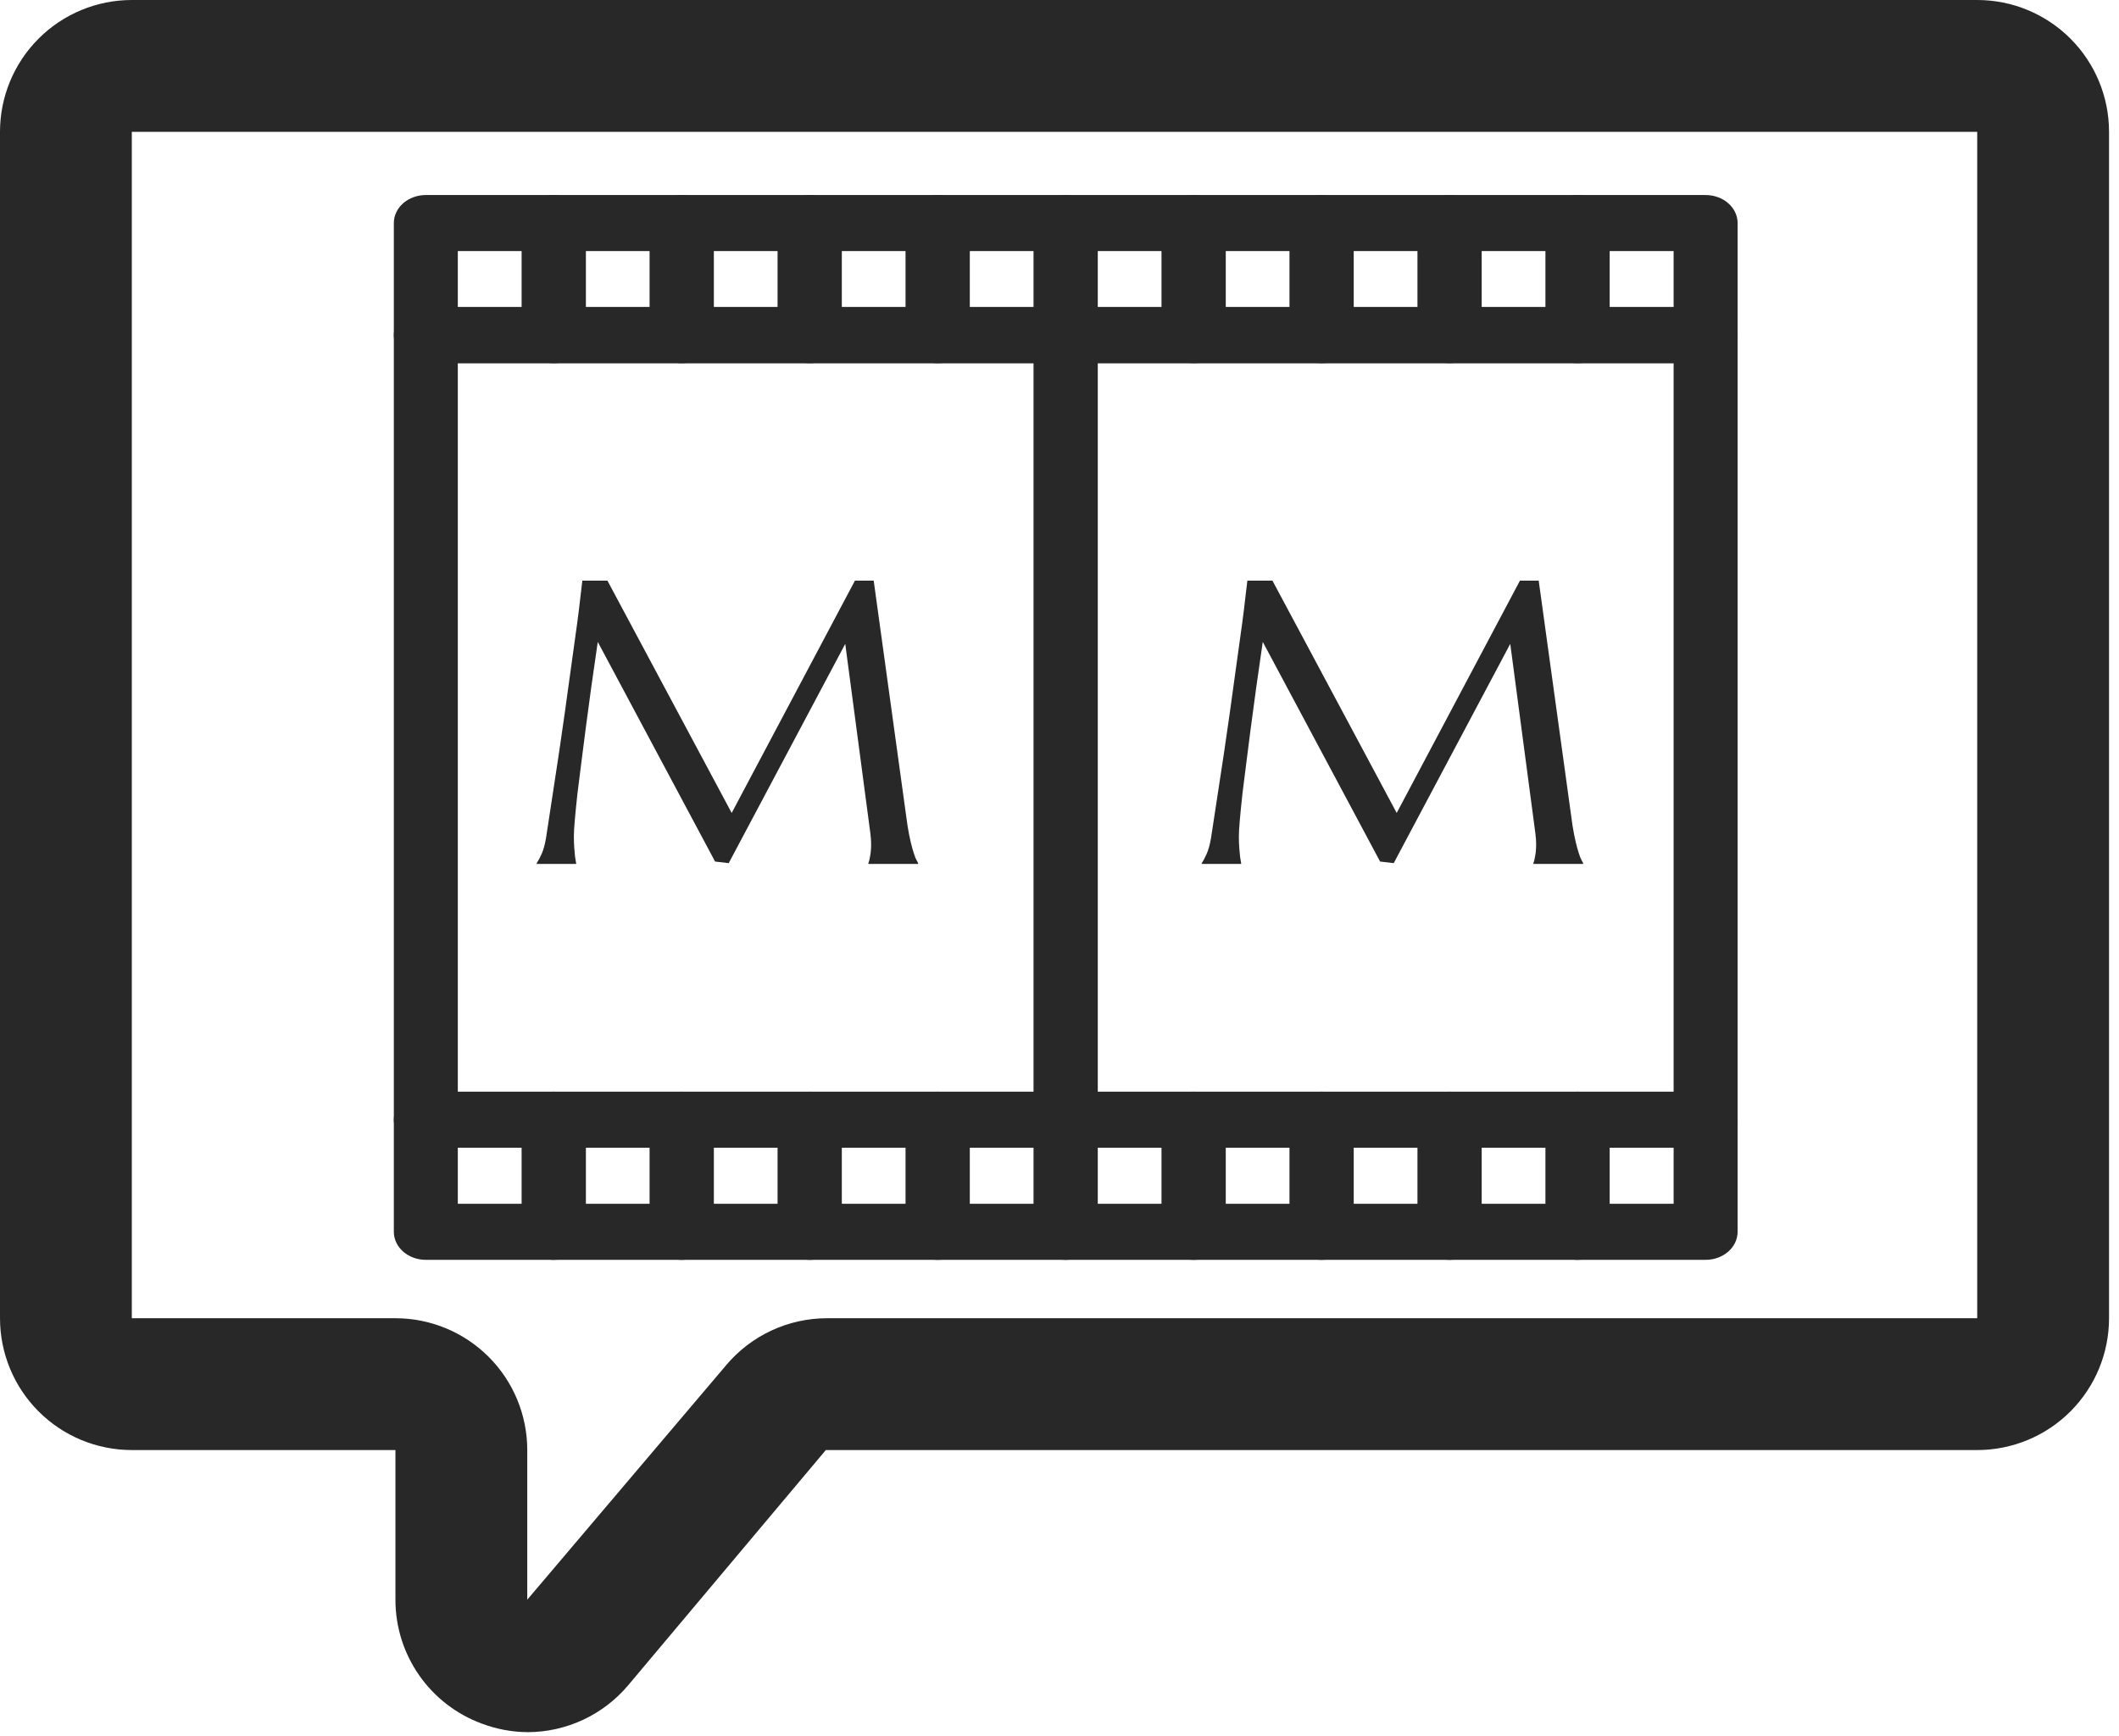 <svg width="155" height="127" viewBox="0 0 155 127" fill="none" xmlns="http://www.w3.org/2000/svg">
<path d="M144.629 0H9.642C7.085 0 4.632 1.016 2.824 2.824C1.016 4.632 0 7.085 0 9.642V96.419C0 98.976 1.016 101.429 2.824 103.237C4.632 105.045 7.085 106.061 9.642 106.061H28.926V117.005C28.923 118.98 29.527 120.909 30.657 122.53C31.786 124.151 33.387 125.386 35.241 126.068C36.319 126.477 37.463 126.689 38.616 126.695C40.012 126.689 41.391 126.38 42.656 125.789C43.921 125.198 45.043 124.339 45.944 123.272L60.407 106.061H144.629C147.186 106.061 149.638 105.045 151.447 103.237C153.255 101.429 154.271 98.976 154.271 96.419V9.642C154.271 7.085 153.255 4.632 151.447 2.824C149.638 1.016 147.186 0 144.629 0ZM144.629 96.419H60.503C59.098 96.418 57.711 96.724 56.437 97.315C55.162 97.906 54.033 98.769 53.127 99.842L38.568 117.005V106.061C38.568 103.504 37.552 101.051 35.744 99.243C33.935 97.435 31.483 96.419 28.926 96.419H9.642V9.642H144.629V96.419Z" fill="#282828"/>
<path d="M75.615 81.9V24.513C75.615 23.969 75.861 23.448 76.3 23.063C76.739 22.679 77.334 22.463 77.955 22.463H124.762C125.383 22.463 125.978 22.679 126.417 23.063C126.856 23.448 127.102 23.969 127.102 24.513V81.9C127.102 82.444 126.856 82.965 126.417 83.349C125.978 83.734 125.383 83.95 124.762 83.95H77.955C77.334 83.95 76.739 83.734 76.3 83.349C75.861 82.965 75.615 82.444 75.615 81.9ZM80.295 26.562V79.85H122.422V26.562H80.295Z" fill="#282828"/>
<path d="M28.808 81.9V24.513C28.808 23.969 29.054 23.448 29.493 23.063C29.932 22.679 30.527 22.463 31.148 22.463H77.955C78.576 22.463 79.171 22.679 79.61 23.063C80.049 23.448 80.295 23.969 80.295 24.513V81.9C80.295 82.444 80.049 82.965 79.61 83.349C79.171 83.734 78.576 83.95 77.955 83.95H31.148C30.527 83.95 29.932 83.734 29.493 83.349C29.054 82.965 28.808 82.444 28.808 81.9ZM33.488 26.562V79.85H75.615V26.562H33.488Z" fill="#282828"/>
<path d="M113.06 24.513V16.314C113.06 15.771 113.307 15.249 113.746 14.865C114.185 14.481 114.78 14.265 115.4 14.265H124.762C125.383 14.265 125.978 14.481 126.417 14.865C126.856 15.249 127.102 15.771 127.102 16.314V24.513C127.102 25.056 126.856 25.578 126.417 25.962C125.978 26.346 125.383 26.562 124.762 26.562H115.4C114.78 26.562 114.185 26.346 113.746 25.962C113.307 25.578 113.06 25.056 113.06 24.513ZM117.741 18.364V22.463H122.422V18.364H117.741Z" fill="#282828"/>
<path d="M103.699 24.513V16.314C103.699 15.771 103.945 15.249 104.384 14.865C104.823 14.481 105.418 14.265 106.039 14.265H115.4C116.021 14.265 116.616 14.481 117.055 14.865C117.494 15.249 117.741 15.771 117.741 16.314V24.513C117.741 25.056 117.494 25.578 117.055 25.962C116.616 26.346 116.021 26.562 115.4 26.562H106.039C105.418 26.562 104.823 26.346 104.384 25.962C103.945 25.578 103.699 25.056 103.699 24.513ZM108.379 18.364V22.463H113.06V18.364H108.379Z" fill="#282828"/>
<path d="M94.337 24.513V16.314C94.337 15.771 94.584 15.249 95.023 14.865C95.462 14.481 96.057 14.265 96.678 14.265H106.039C106.66 14.265 107.255 14.481 107.694 14.865C108.133 15.249 108.379 15.771 108.379 16.314V24.513C108.379 25.056 108.133 25.578 107.694 25.962C107.255 26.346 106.66 26.562 106.039 26.562H96.678C96.057 26.562 95.462 26.346 95.023 25.962C94.584 25.578 94.337 25.056 94.337 24.513ZM99.018 18.364V22.463H103.699V18.364H99.018Z" fill="#282828"/>
<path d="M84.976 24.513V16.314C84.976 15.771 85.222 15.249 85.661 14.865C86.1 14.481 86.696 14.265 87.316 14.265H96.678C97.298 14.265 97.894 14.481 98.332 14.865C98.771 15.249 99.018 15.771 99.018 16.314V24.513C99.018 25.056 98.771 25.578 98.332 25.962C97.894 26.346 97.298 26.562 96.678 26.562H87.316C86.696 26.562 86.1 26.346 85.661 25.962C85.222 25.578 84.976 25.056 84.976 24.513ZM89.657 18.364V22.463H94.337V18.364H89.657Z" fill="#282828"/>
<path d="M75.615 24.513L75.615 16.314C75.615 15.771 75.861 15.249 76.3 14.865C76.739 14.481 77.334 14.265 77.955 14.265L87.316 14.265C87.937 14.265 88.532 14.481 88.971 14.865C89.41 15.249 89.657 15.771 89.657 16.314V24.513C89.657 25.056 89.41 25.578 88.971 25.962C88.532 26.346 87.937 26.562 87.316 26.562L77.955 26.562C77.334 26.562 76.739 26.346 76.3 25.962C75.861 25.578 75.615 25.056 75.615 24.513ZM80.295 18.364V22.463H84.976V18.364H80.295Z" fill="#282828"/>
<path d="M66.253 24.513V16.314C66.253 15.771 66.5 15.249 66.939 14.865C67.377 14.481 67.973 14.265 68.594 14.265L77.955 14.265C78.576 14.265 79.171 14.481 79.61 14.865C80.049 15.249 80.295 15.771 80.295 16.314V24.513C80.295 25.056 80.049 25.578 79.61 25.962C79.171 26.346 78.576 26.562 77.955 26.562L68.594 26.562C67.973 26.562 67.377 26.346 66.939 25.962C66.5 25.578 66.253 25.056 66.253 24.513ZM70.934 18.364V22.463H75.615V18.364H70.934Z" fill="#282828"/>
<path d="M56.892 24.513V16.314C56.892 15.771 57.138 15.249 57.577 14.865C58.016 14.481 58.611 14.265 59.232 14.265H68.594C69.214 14.265 69.809 14.481 70.248 14.865C70.687 15.249 70.934 15.771 70.934 16.314V24.513C70.934 25.056 70.687 25.578 70.248 25.962C69.809 26.346 69.214 26.562 68.594 26.562H59.232C58.611 26.562 58.016 26.346 57.577 25.962C57.138 25.578 56.892 25.056 56.892 24.513ZM61.572 18.364V22.463H66.253V18.364H61.572Z" fill="#282828"/>
<path d="M47.53 24.513V16.314C47.53 15.771 47.777 15.249 48.216 14.865C48.655 14.481 49.25 14.265 49.871 14.265H59.232C59.853 14.265 60.448 14.481 60.887 14.865C61.326 15.249 61.572 15.771 61.572 16.314V24.513C61.572 25.056 61.326 25.578 60.887 25.962C60.448 26.346 59.853 26.562 59.232 26.562H49.871C49.25 26.562 48.655 26.346 48.216 25.962C47.777 25.578 47.53 25.056 47.53 24.513ZM52.211 18.364V22.463H56.892V18.364H52.211Z" fill="#282828"/>
<path d="M38.169 24.513V16.314C38.169 15.771 38.416 15.249 38.854 14.865C39.293 14.481 39.889 14.265 40.509 14.265H49.871C50.491 14.265 51.087 14.481 51.526 14.865C51.965 15.249 52.211 15.771 52.211 16.314V24.513C52.211 25.056 51.965 25.578 51.526 25.962C51.087 26.346 50.491 26.562 49.871 26.562H40.509C39.889 26.562 39.293 26.346 38.854 25.962C38.416 25.578 38.169 25.056 38.169 24.513ZM42.85 18.364V22.463H47.53V18.364H42.85Z" fill="#282828"/>
<path d="M28.808 24.513L28.808 16.314C28.808 15.771 29.054 15.249 29.493 14.865C29.932 14.481 30.527 14.265 31.148 14.265H40.509C41.13 14.265 41.725 14.481 42.164 14.865C42.603 15.249 42.85 15.771 42.85 16.314V24.513C42.85 25.056 42.603 25.578 42.164 25.962C41.725 26.346 41.13 26.562 40.509 26.562H31.148C30.527 26.562 29.932 26.346 29.493 25.962C29.054 25.578 28.808 25.056 28.808 24.513ZM33.488 18.364V22.463H38.169V18.364H33.488Z" fill="#282828"/>
<path d="M113.06 90.098V81.9C113.06 81.356 113.307 80.835 113.746 80.451C114.185 80.066 114.78 79.85 115.4 79.85H124.762C125.383 79.85 125.978 80.066 126.417 80.451C126.856 80.835 127.102 81.356 127.102 81.9V90.098C127.102 90.642 126.856 91.163 126.417 91.547C125.978 91.932 125.383 92.148 124.762 92.148H115.4C114.78 92.148 114.185 91.932 113.746 91.547C113.307 91.163 113.06 90.642 113.06 90.098ZM117.741 83.95V88.049H122.422V83.95H117.741Z" fill="#282828"/>
<path d="M103.699 90.098V81.9C103.699 81.356 103.945 80.835 104.384 80.451C104.823 80.066 105.418 79.85 106.039 79.85L115.4 79.85C116.021 79.85 116.616 80.066 117.055 80.451C117.494 80.835 117.741 81.356 117.741 81.9V90.098C117.741 90.642 117.494 91.163 117.055 91.547C116.616 91.932 116.021 92.148 115.4 92.148L106.039 92.148C105.418 92.148 104.823 91.932 104.384 91.547C103.945 91.163 103.699 90.642 103.699 90.098ZM108.379 83.95V88.049H113.06V83.95H108.379Z" fill="#282828"/>
<path d="M94.337 90.098V81.9C94.337 81.356 94.584 80.835 95.023 80.451C95.462 80.066 96.057 79.85 96.678 79.85H106.039C106.66 79.85 107.255 80.066 107.694 80.451C108.133 80.835 108.379 81.356 108.379 81.9V90.098C108.379 90.642 108.133 91.163 107.694 91.547C107.255 91.932 106.66 92.148 106.039 92.148H96.678C96.057 92.148 95.462 91.932 95.023 91.547C94.584 91.163 94.337 90.642 94.337 90.098ZM99.018 83.95V88.049H103.699V83.95H99.018Z" fill="#282828"/>
<path d="M84.976 90.098V81.9C84.976 81.356 85.222 80.835 85.661 80.451C86.1 80.066 86.696 79.85 87.316 79.85L96.678 79.85C97.298 79.85 97.894 80.066 98.332 80.451C98.771 80.835 99.018 81.356 99.018 81.9V90.098C99.018 90.642 98.771 91.163 98.332 91.547C97.894 91.932 97.298 92.148 96.678 92.148L87.316 92.148C86.696 92.148 86.1 91.932 85.661 91.547C85.222 91.163 84.976 90.642 84.976 90.098ZM89.657 83.95V88.049H94.337V83.95H89.657Z" fill="#282828"/>
<path d="M75.615 90.098L75.615 81.9C75.615 81.356 75.861 80.835 76.3 80.451C76.739 80.066 77.334 79.85 77.955 79.85H87.316C87.937 79.85 88.532 80.066 88.971 80.451C89.41 80.835 89.657 81.356 89.657 81.9V90.098C89.657 90.642 89.41 91.163 88.971 91.547C88.532 91.932 87.937 92.148 87.316 92.148H77.955C77.334 92.148 76.739 91.932 76.3 91.547C75.861 91.163 75.615 90.642 75.615 90.098ZM80.295 83.95V88.049H84.976V83.95H80.295Z" fill="#282828"/>
<path d="M66.253 90.098V81.9C66.253 81.356 66.5 80.835 66.939 80.451C67.377 80.066 67.973 79.85 68.594 79.85L77.955 79.85C78.576 79.85 79.171 80.066 79.61 80.451C80.049 80.835 80.295 81.356 80.295 81.9V90.098C80.295 90.642 80.049 91.163 79.61 91.547C79.171 91.932 78.576 92.148 77.955 92.148L68.594 92.148C67.973 92.148 67.377 91.932 66.939 91.547C66.5 91.163 66.253 90.642 66.253 90.098ZM70.934 83.95V88.049H75.615V83.95H70.934Z" fill="#282828"/>
<path d="M56.892 90.098V81.9C56.892 81.356 57.138 80.835 57.577 80.451C58.016 80.066 58.611 79.85 59.232 79.85H68.594C69.214 79.85 69.809 80.066 70.248 80.451C70.687 80.835 70.934 81.356 70.934 81.9V90.098C70.934 90.642 70.687 91.163 70.248 91.547C69.809 91.932 69.214 92.148 68.594 92.148H59.232C58.611 92.148 58.016 91.932 57.577 91.547C57.138 91.163 56.892 90.642 56.892 90.098ZM61.572 83.95V88.049H66.253V83.95H61.572Z" fill="#282828"/>
<path d="M47.53 90.098V81.9C47.53 81.356 47.777 80.835 48.216 80.451C48.655 80.066 49.25 79.85 49.871 79.85L59.232 79.85C59.853 79.85 60.448 80.066 60.887 80.451C61.326 80.835 61.572 81.356 61.572 81.9V90.098C61.572 90.642 61.326 91.163 60.887 91.547C60.448 91.932 59.853 92.148 59.232 92.148L49.871 92.148C49.25 92.148 48.655 91.932 48.216 91.547C47.777 91.163 47.53 90.642 47.53 90.098ZM52.211 83.95V88.049H56.892V83.95H52.211Z" fill="#282828"/>
<path d="M38.169 90.098V81.9C38.169 81.356 38.416 80.835 38.854 80.451C39.293 80.066 39.889 79.85 40.509 79.85L49.871 79.85C50.491 79.85 51.087 80.066 51.526 80.451C51.965 80.835 52.211 81.356 52.211 81.9V90.098C52.211 90.642 51.965 91.163 51.526 91.547C51.087 91.932 50.491 92.148 49.871 92.148L40.509 92.148C39.889 92.148 39.293 91.932 38.854 91.547C38.416 91.163 38.169 90.642 38.169 90.098ZM42.85 83.95V88.049H47.53V83.95H42.85Z" fill="#282828"/>
<path d="M28.808 90.098L28.808 81.9C28.808 81.356 29.054 80.835 29.493 80.451C29.932 80.066 30.527 79.85 31.148 79.85H40.509C41.13 79.85 41.725 80.066 42.164 80.451C42.603 80.835 42.85 81.356 42.85 81.9V90.098C42.85 90.642 42.603 91.163 42.164 91.547C41.725 91.932 41.13 92.148 40.509 92.148H31.148C30.527 92.148 29.932 91.932 29.493 91.547C29.054 91.163 28.808 90.642 28.808 90.098ZM33.488 83.95V88.049H38.169V83.95H33.488Z" fill="#282828"/>
<path d="M39.261 63.132C39.366 62.978 39.487 62.751 39.622 62.453C39.757 62.144 39.862 61.759 39.94 61.297C40.045 60.623 40.161 59.866 40.286 59.028C40.421 58.181 40.556 57.295 40.691 56.37C40.835 55.445 40.975 54.501 41.11 53.538C41.254 52.565 41.389 51.612 41.514 50.677C41.649 49.733 41.774 48.828 41.89 47.961C42.015 47.085 42.126 46.285 42.222 45.563C42.319 44.84 42.396 44.214 42.453 43.684C42.521 43.145 42.569 42.74 42.598 42.471H44.433L53.521 59.462L62.536 42.471H63.909L66.278 59.635C66.346 60.175 66.418 60.637 66.495 61.022C66.572 61.408 66.649 61.74 66.726 62.019C66.803 62.289 66.876 62.515 66.943 62.698C67.02 62.872 67.093 63.016 67.16 63.132V63.19H63.519V63.132C63.567 63.026 63.61 62.852 63.649 62.612C63.697 62.371 63.721 62.082 63.721 61.745C63.721 61.62 63.716 61.494 63.707 61.369C63.697 61.234 63.683 61.09 63.663 60.936L61.828 47.094L53.304 63.132L52.307 63.016L43.725 46.95C43.388 49.233 43.094 51.342 42.844 53.278C42.738 54.106 42.632 54.935 42.526 55.763C42.42 56.582 42.324 57.348 42.237 58.06C42.16 58.773 42.097 59.404 42.049 59.953C42.001 60.492 41.977 60.892 41.977 61.152C41.977 61.48 41.986 61.769 42.006 62.019C42.025 62.27 42.044 62.481 42.063 62.655C42.092 62.857 42.121 63.035 42.15 63.19H39.261V63.132Z" fill="#282828"/>
<path d="M87.904 63.132C88.01 62.978 88.131 62.751 88.266 62.453C88.4 62.144 88.506 61.759 88.583 61.297C88.689 60.623 88.805 59.866 88.93 59.028C89.065 58.181 89.2 57.295 89.335 56.37C89.479 55.445 89.619 54.501 89.754 53.538C89.898 52.565 90.033 51.612 90.158 50.677C90.293 49.733 90.418 48.828 90.534 47.961C90.659 47.085 90.77 46.285 90.866 45.563C90.963 44.84 91.04 44.214 91.097 43.684C91.165 43.145 91.213 42.74 91.242 42.471H93.077L102.165 59.462L111.18 42.471H112.553L114.922 59.635C114.99 60.175 115.062 60.637 115.139 61.022C115.216 61.408 115.293 61.74 115.37 62.019C115.447 62.289 115.52 62.515 115.587 62.698C115.664 62.872 115.736 63.016 115.804 63.132V63.19H112.163V63.132C112.211 63.026 112.254 62.852 112.293 62.612C112.341 62.371 112.365 62.082 112.365 61.745C112.365 61.62 112.36 61.494 112.351 61.369C112.341 61.234 112.327 61.09 112.307 60.936L110.472 47.094L101.948 63.132L100.951 63.016L92.369 46.95C92.032 49.233 91.738 51.342 91.487 53.278C91.382 54.106 91.276 54.935 91.17 55.763C91.064 56.582 90.967 57.348 90.881 58.06C90.804 58.773 90.741 59.404 90.693 59.953C90.645 60.492 90.621 60.892 90.621 61.152C90.621 61.48 90.63 61.769 90.65 62.019C90.669 62.27 90.688 62.481 90.707 62.655C90.736 62.857 90.765 63.035 90.794 63.19H87.904V63.132Z" fill="#282828"/>
</svg>
